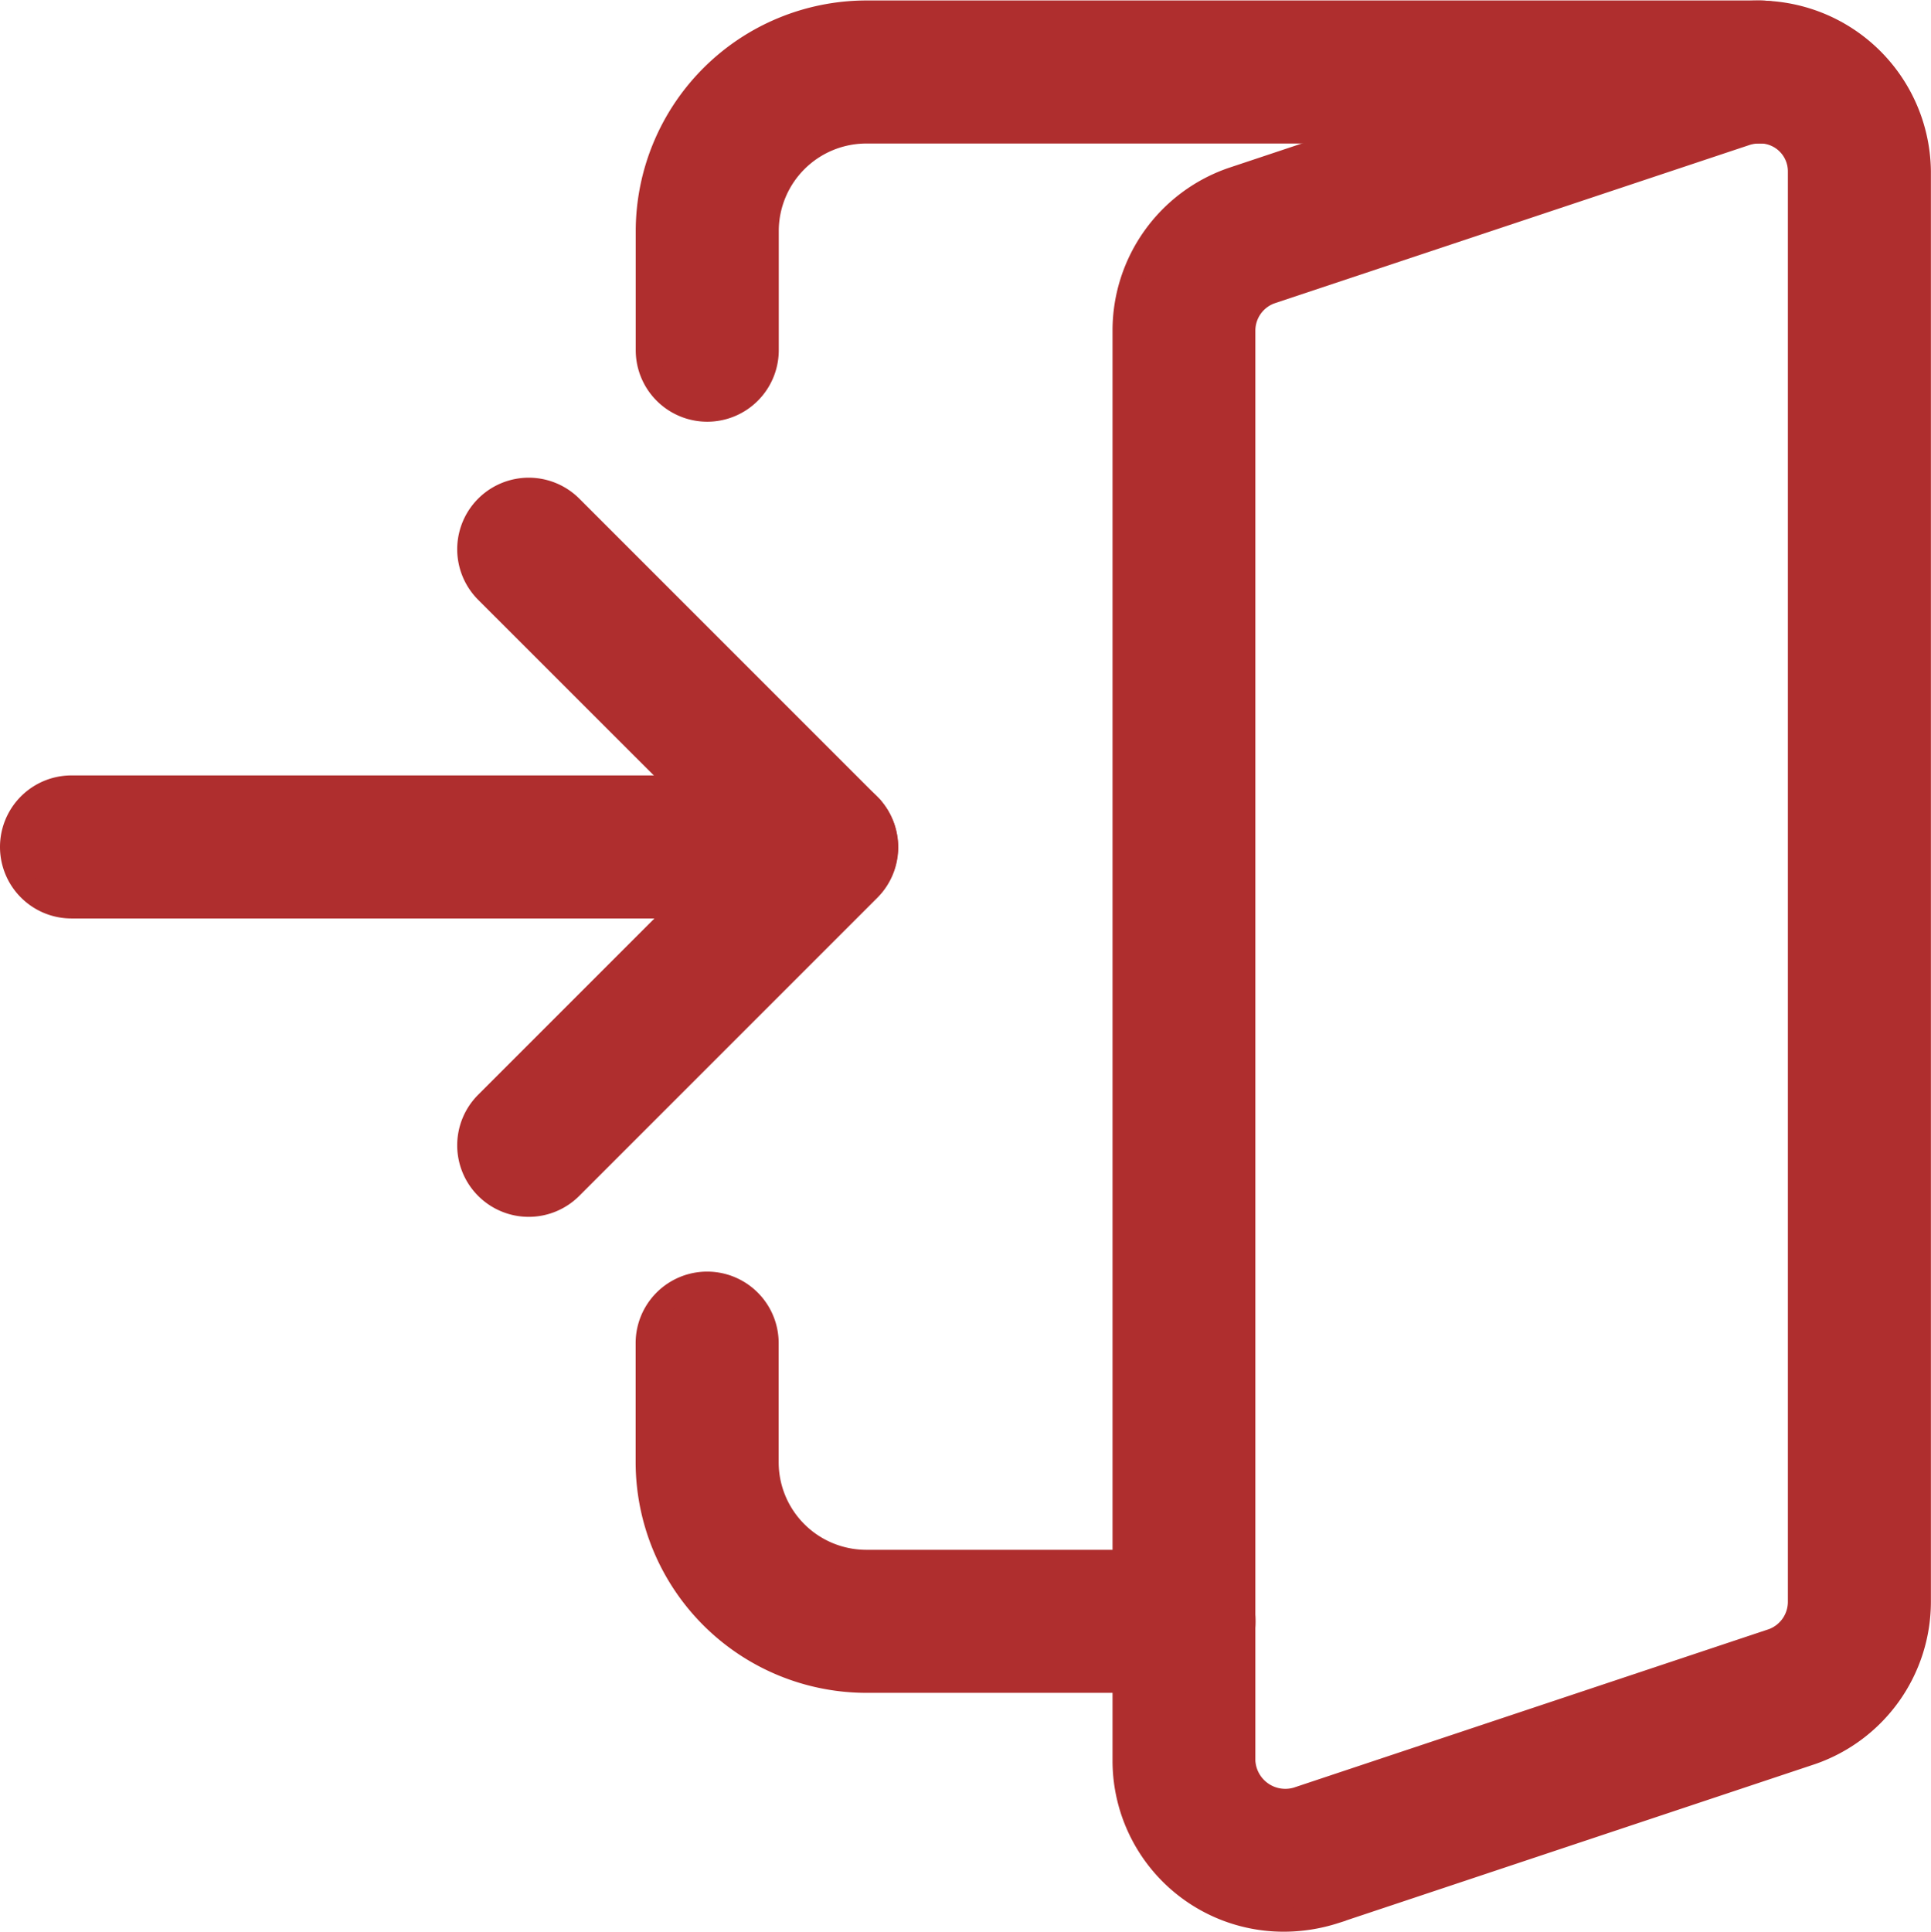 <svg xmlns="http://www.w3.org/2000/svg" width="20.278" height="20.283" viewBox="0 0 20.278 20.283">
  <g id="выйти" transform="translate(0.125 0.13)">
    <path id="Path_80" data-name="Path 80" d="M8.554,209.252H.626a.626.626,0,0,1,0-1.252H8.554a.626.626,0,0,1,0,1.252Zm0,0" transform="translate(0 -199.863)" fill="#af2e2e" stroke="#af2e2e" stroke-width="0.25"/>
    <path id="Path_81" data-name="Path 81" d="M123.3,135.5a.626.626,0,0,1-.442-1.069l2.687-2.687-2.687-2.686a.626.626,0,0,1,.885-.886l3.129,3.129a.626.626,0,0,1,0,.886l-3.129,3.129A.625.625,0,0,1,123.3,135.5Zm0,0" transform="translate(-117.873 -122.978)" fill="#af2e2e" stroke="#af2e2e" stroke-width="0.25"/>
    <path id="Path_82" data-name="Path 82" d="M300.337,20.108a1.671,1.671,0,0,1-1.669-1.669V3.418a1.68,1.68,0,0,1,1.13-1.585L304.812.161a1.687,1.687,0,0,1,2.2,1.587V16.77a1.68,1.68,0,0,1-1.129,1.584l-5.015,1.672A1.746,1.746,0,0,1,300.337,20.108Zm5.007-18.777a.49.49,0,0,0-.149.022L300.2,3.018a.43.43,0,0,0-.282.4V18.439a.44.44,0,0,0,.567.4l4.993-1.665a.432.432,0,0,0,.282-.4V1.749A.418.418,0,0,0,305.344,1.331Zm0,0" transform="translate(-286.985 -0.08)" fill="#af2e2e" stroke="#af2e2e" stroke-width="0.25"/>
    <path id="Path_83" data-name="Path 83" d="M171.294,4.173a.626.626,0,0,1-.626-.626V2.295A2.3,2.3,0,0,1,172.963,0h9.388a.626.626,0,1,1,0,1.252h-9.388a1.045,1.045,0,0,0-1.043,1.043V3.547A.626.626,0,0,1,171.294,4.173Zm0,0" transform="translate(-163.992)" fill="#af2e2e" stroke="#af2e2e" stroke-width="0.25"/>
    <path id="Path_84" data-name="Path 84" d="M176.3,345.5h-3.338a2.3,2.3,0,0,1-2.295-2.295v-1.252a.626.626,0,1,1,1.252,0v1.252a1.045,1.045,0,0,0,1.043,1.043H176.3a.626.626,0,0,1,0,1.252Zm0,0" transform="translate(-163.992 -327.98)" fill="#af2e2e" stroke="#af2e2e" stroke-width="0.25"/>
  </g>
</svg>
